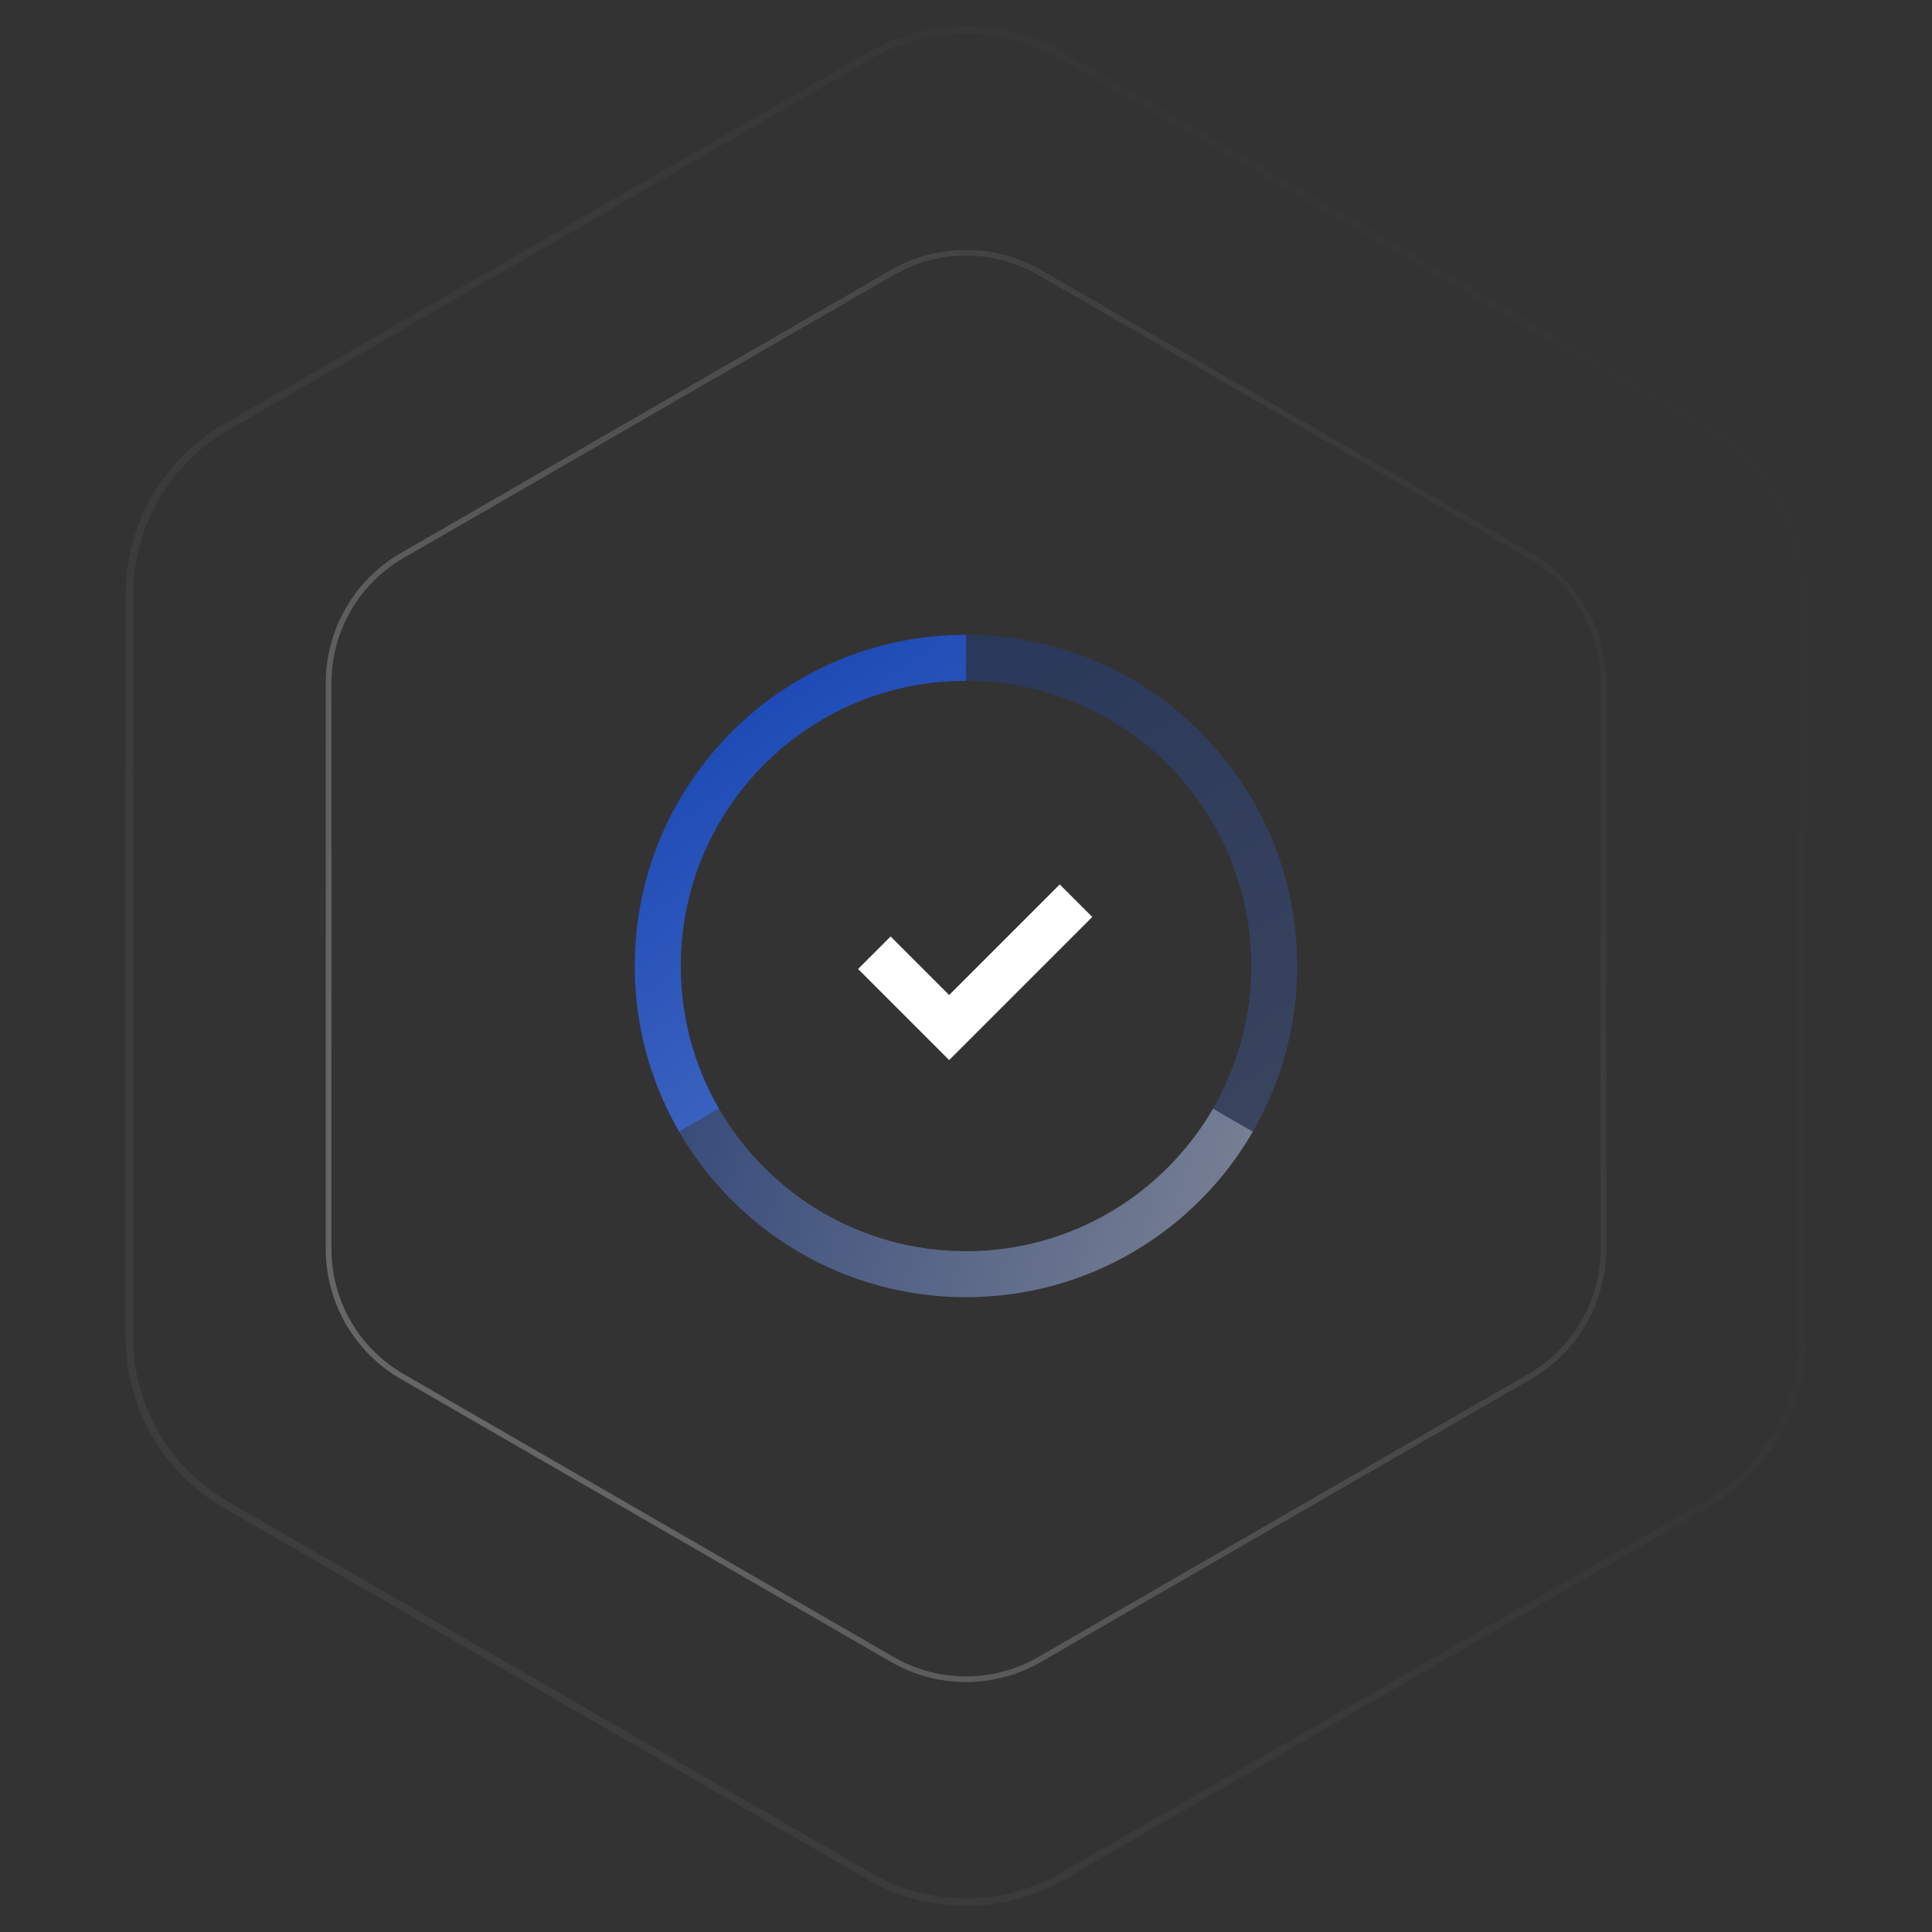 <svg width="210" height="210" xmlns="http://www.w3.org/2000/svg"><rect width="100%" height="100%" fill="#333333" stroke="none"/><defs><linearGradient x1="92.181%" y1="26.113%" x2="7.719%" y2="73.902%" id="a"><stop stop-color="#FFF" stop-opacity=".1" offset="0%"/><stop stop-color="#FFF" offset="100%"/></linearGradient><linearGradient x1="120.593%" y1="57.123%" x2="-54.713%" y2="38.744%" id="b"><stop stop-color="#D8E4FF" offset="0%"/><stop stop-color="#0033AD" offset="100%"/></linearGradient><linearGradient x1="81.37%" y1="115.934%" x2="3.468%" y2="-54.191%" id="c"><stop stop-color="#4A6EC3" offset="0%"/><stop stop-color="#0033AD" offset="100%"/></linearGradient><linearGradient x1="81.369%" y1="115.934%" x2="3.47%" y2="-54.191%" id="d"><stop stop-color="#4A6EC3" offset="0%"/><stop stop-color="#0033AD" offset="100%"/></linearGradient></defs><g fill="none" fill-rule="evenodd"><path opacity=".5" d="M0 0h210v210H0z"/><path d="M115.5 6.062l69.933 40.376a21 21 0 0110.5 18.186v80.752a21 21 0 01-10.5 18.186L115.5 203.938a21 21 0 01-21 0l-69.933-40.376a21 21 0 01-10.5-18.186V64.624a21 21 0 0110.5-18.186L94.5 6.062a21 21 0 0121 0z" stroke="url(#a)" stroke-width=".808" opacity=".05" stroke-linecap="round"/><path d="M113 29.619l53.282 30.762a16 16 0 018 13.857v61.524a16 16 0 01-8 13.857L113 180.38a16 16 0 01-16 0L43.718 149.62a16 16 0 01-8-13.857V74.238a16 16 0 018-13.857L97 29.62a16 16 0 0116 0z" stroke="url(#a)" stroke-width=".615" opacity=".25" stroke-linecap="round"/><path d="M62.851 51.502l4.33 2.502C60.958 64.762 49.325 72 36 72c-13.322 0-24.954-7.237-31.18-17.993l4.33-2.5C14.513 60.768 24.529 67 36 67c11.473 0 21.491-6.233 26.851-15.498z" fill="url(#b)" opacity=".5" transform="translate(69 69)"/><path d="M36.001 0C55.882 0 72 16.118 72 36a35.834 35.834 0 01-4.818 18.003l-4.33-2.502A30.857 30.857 0 0067 36C67 18.88 53.121 5 36.001 5V0z" fill="url(#c)" opacity=".3" transform="translate(69 69)"/><path d="M35.999 0v4.999l-.512.005C18.603 5.278 5 19.05 5 36c0 5.648 1.51 10.943 4.15 15.503l-4.331 2.502A35.834 35.834 0 010 36C0 16.118 16.117 0 35.999 0z" fill="url(#d)" transform="translate(69 69)"/><path d="M103.17 115.226l-9.9-9.9 3.536-3.535 6.363 6.364 12.021-12.021 3.536 3.535-15.557 15.557z" fill="#FFF"/></g></svg>